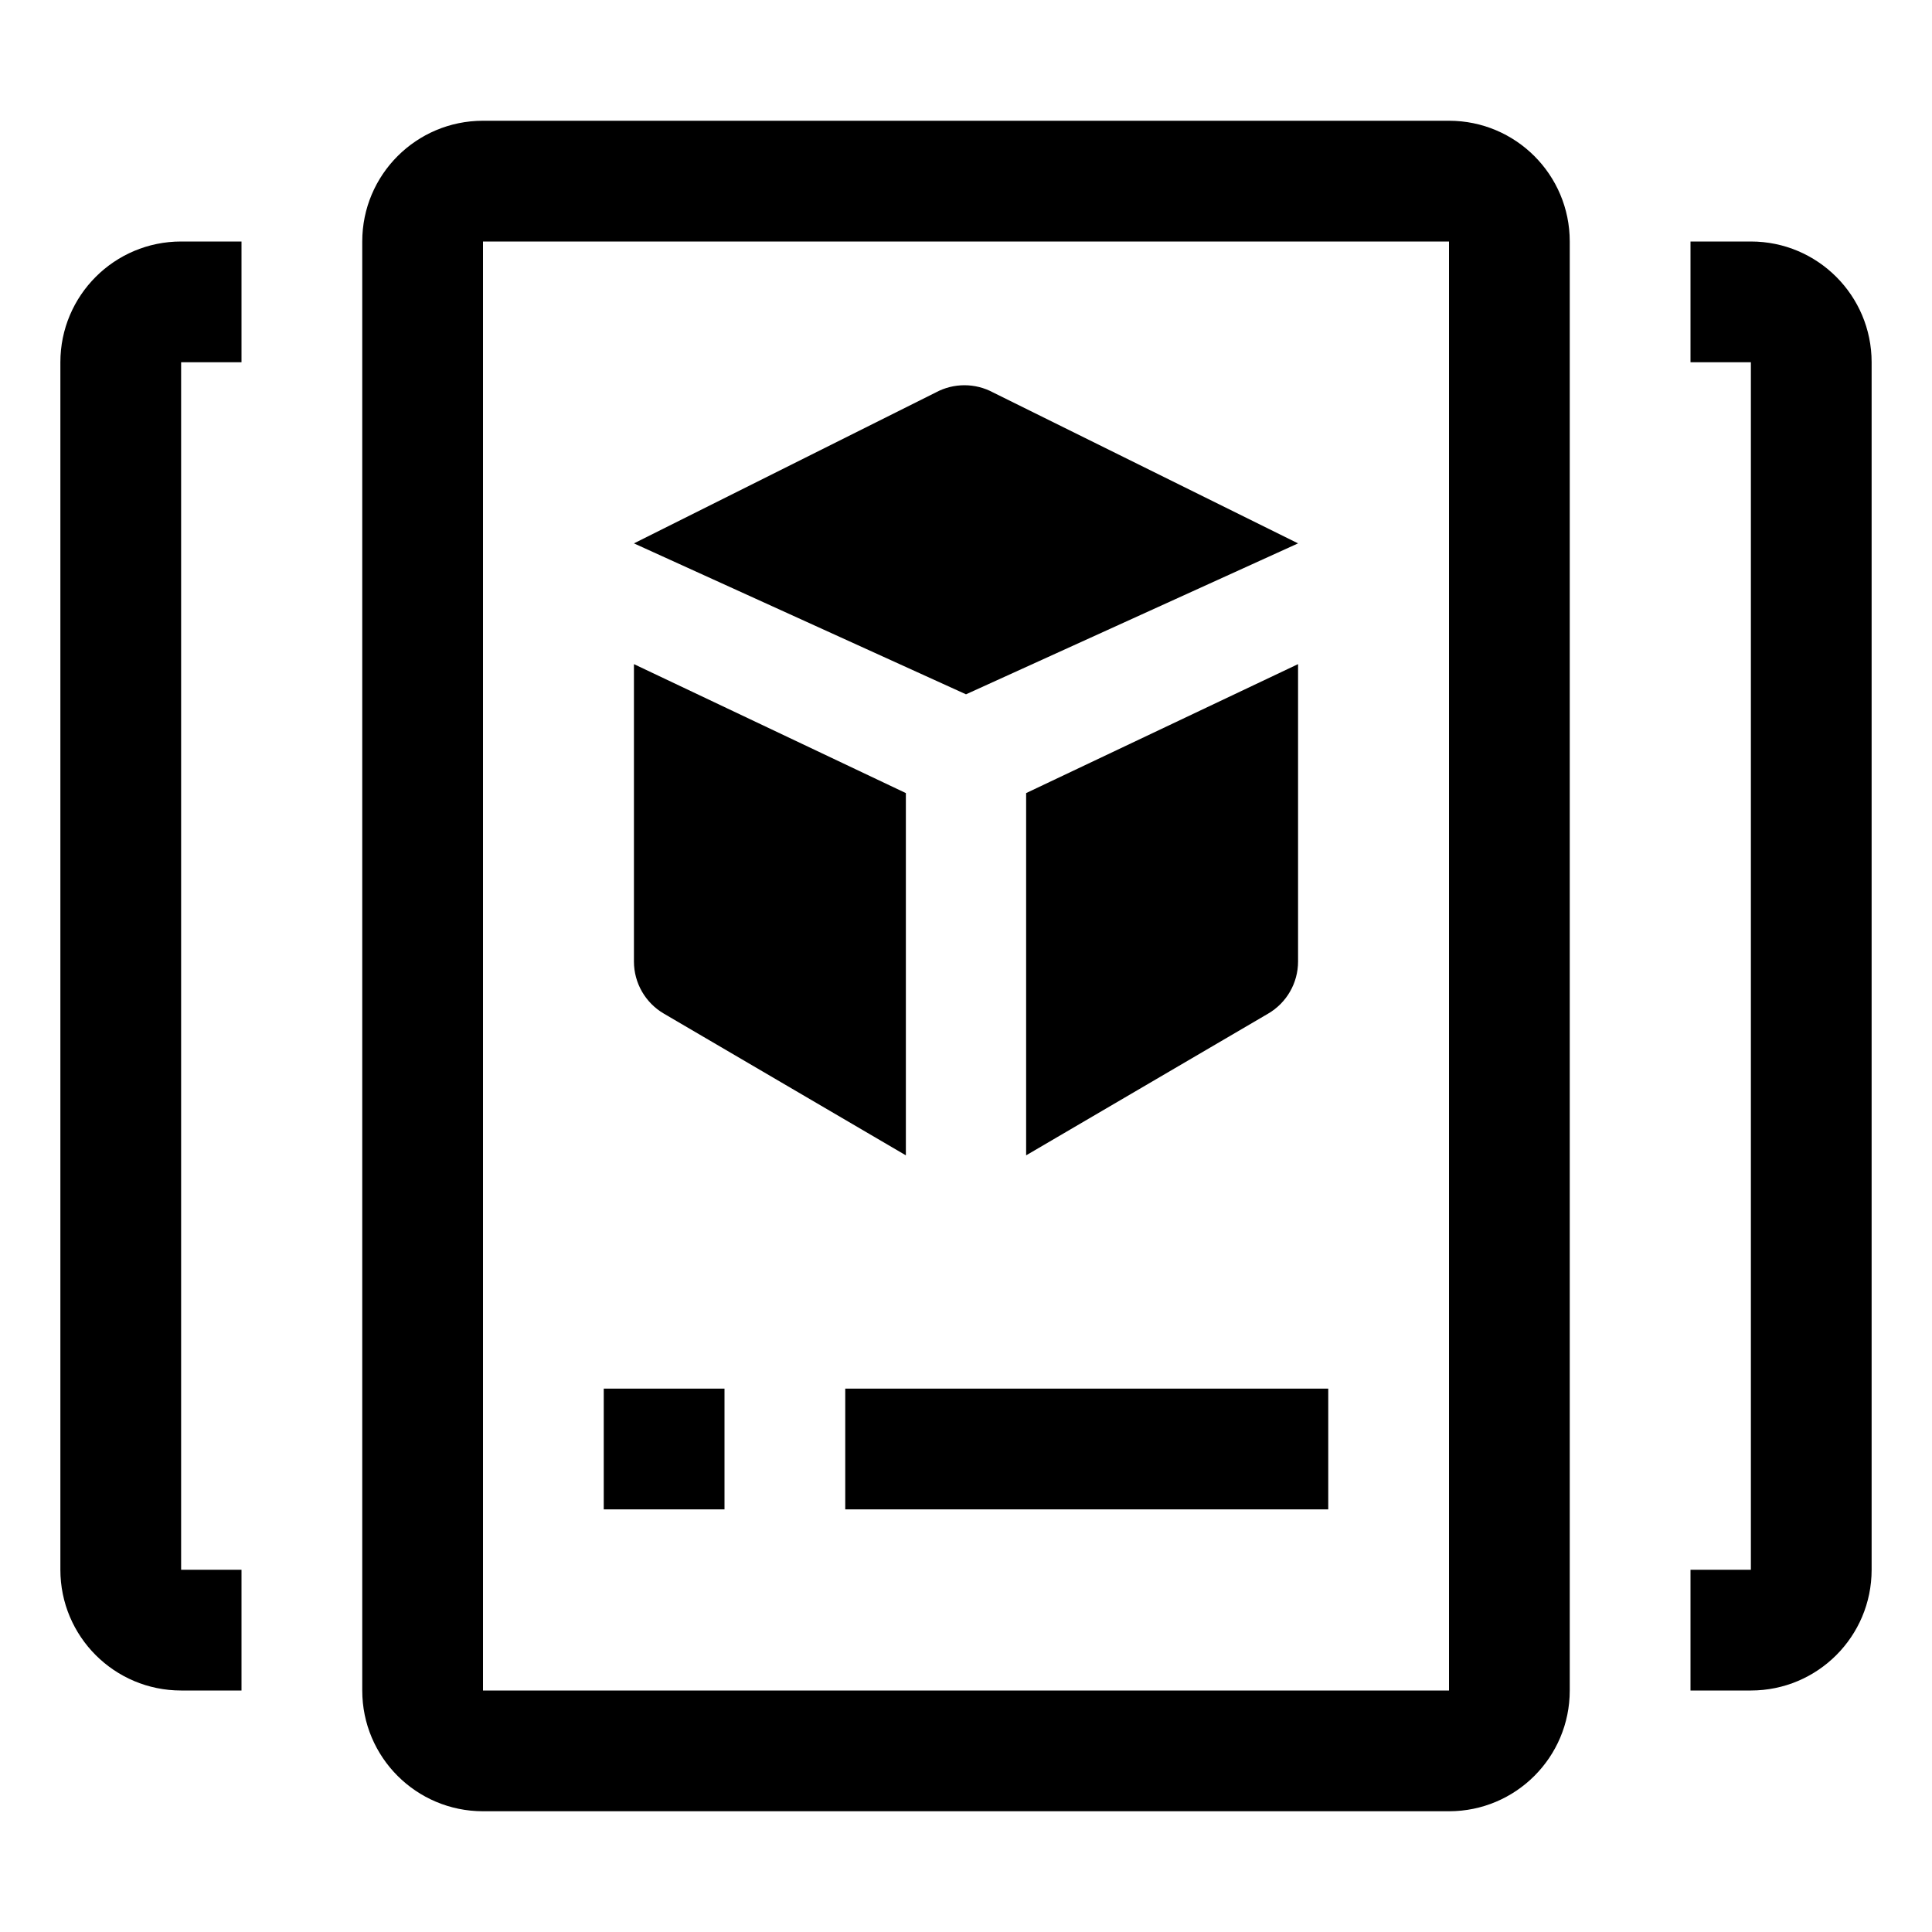 <svg width="32" height="32" viewBox="0 0 32 32" fill="none" xmlns="http://www.w3.org/2000/svg">
<path d="M14 25H22V23H14V25Z" fill="black"/>
<path d="M12 25H10V23H12V25Z" fill="black"/>
<path d="M16.448 6.5C16.152 6.341 15.796 6.341 15.5 6.5L10.5 9L16 11.5L21.5 9L16.448 6.5Z" fill="black"/>
<path d="M10.5 15.926C10.5 16.281 10.689 16.61 10.996 16.789L15.004 19.136V13.136L10.5 11V15.926Z" fill="black"/>
<path d="M21.5 15.926C21.5 16.281 21.311 16.61 21.004 16.789L16.996 19.136V13.136L21.5 11V15.926Z" fill="black"/>
<path fill-rule="evenodd" clip-rule="evenodd" d="M6 4C6 2.895 6.895 2 8 2H24C25.105 2 26 2.895 26 4V28C26 29.105 25.105 30 24 30H8C6.895 30 6 29.105 6 28V4ZM8 4H24V28H8V4Z" fill="black"/>
<path d="M3 4C1.895 4 1 4.895 1 6V26C1 27.105 1.895 28 3 28H4V26H3V6L4 6V4H3Z" fill="black"/>
<path d="M31 6C31 4.895 30.105 4 29 4H28V6L29 6V26H28V28H29C30.105 28 31 27.105 31 26V6Z" fill="black"/>
</svg>
